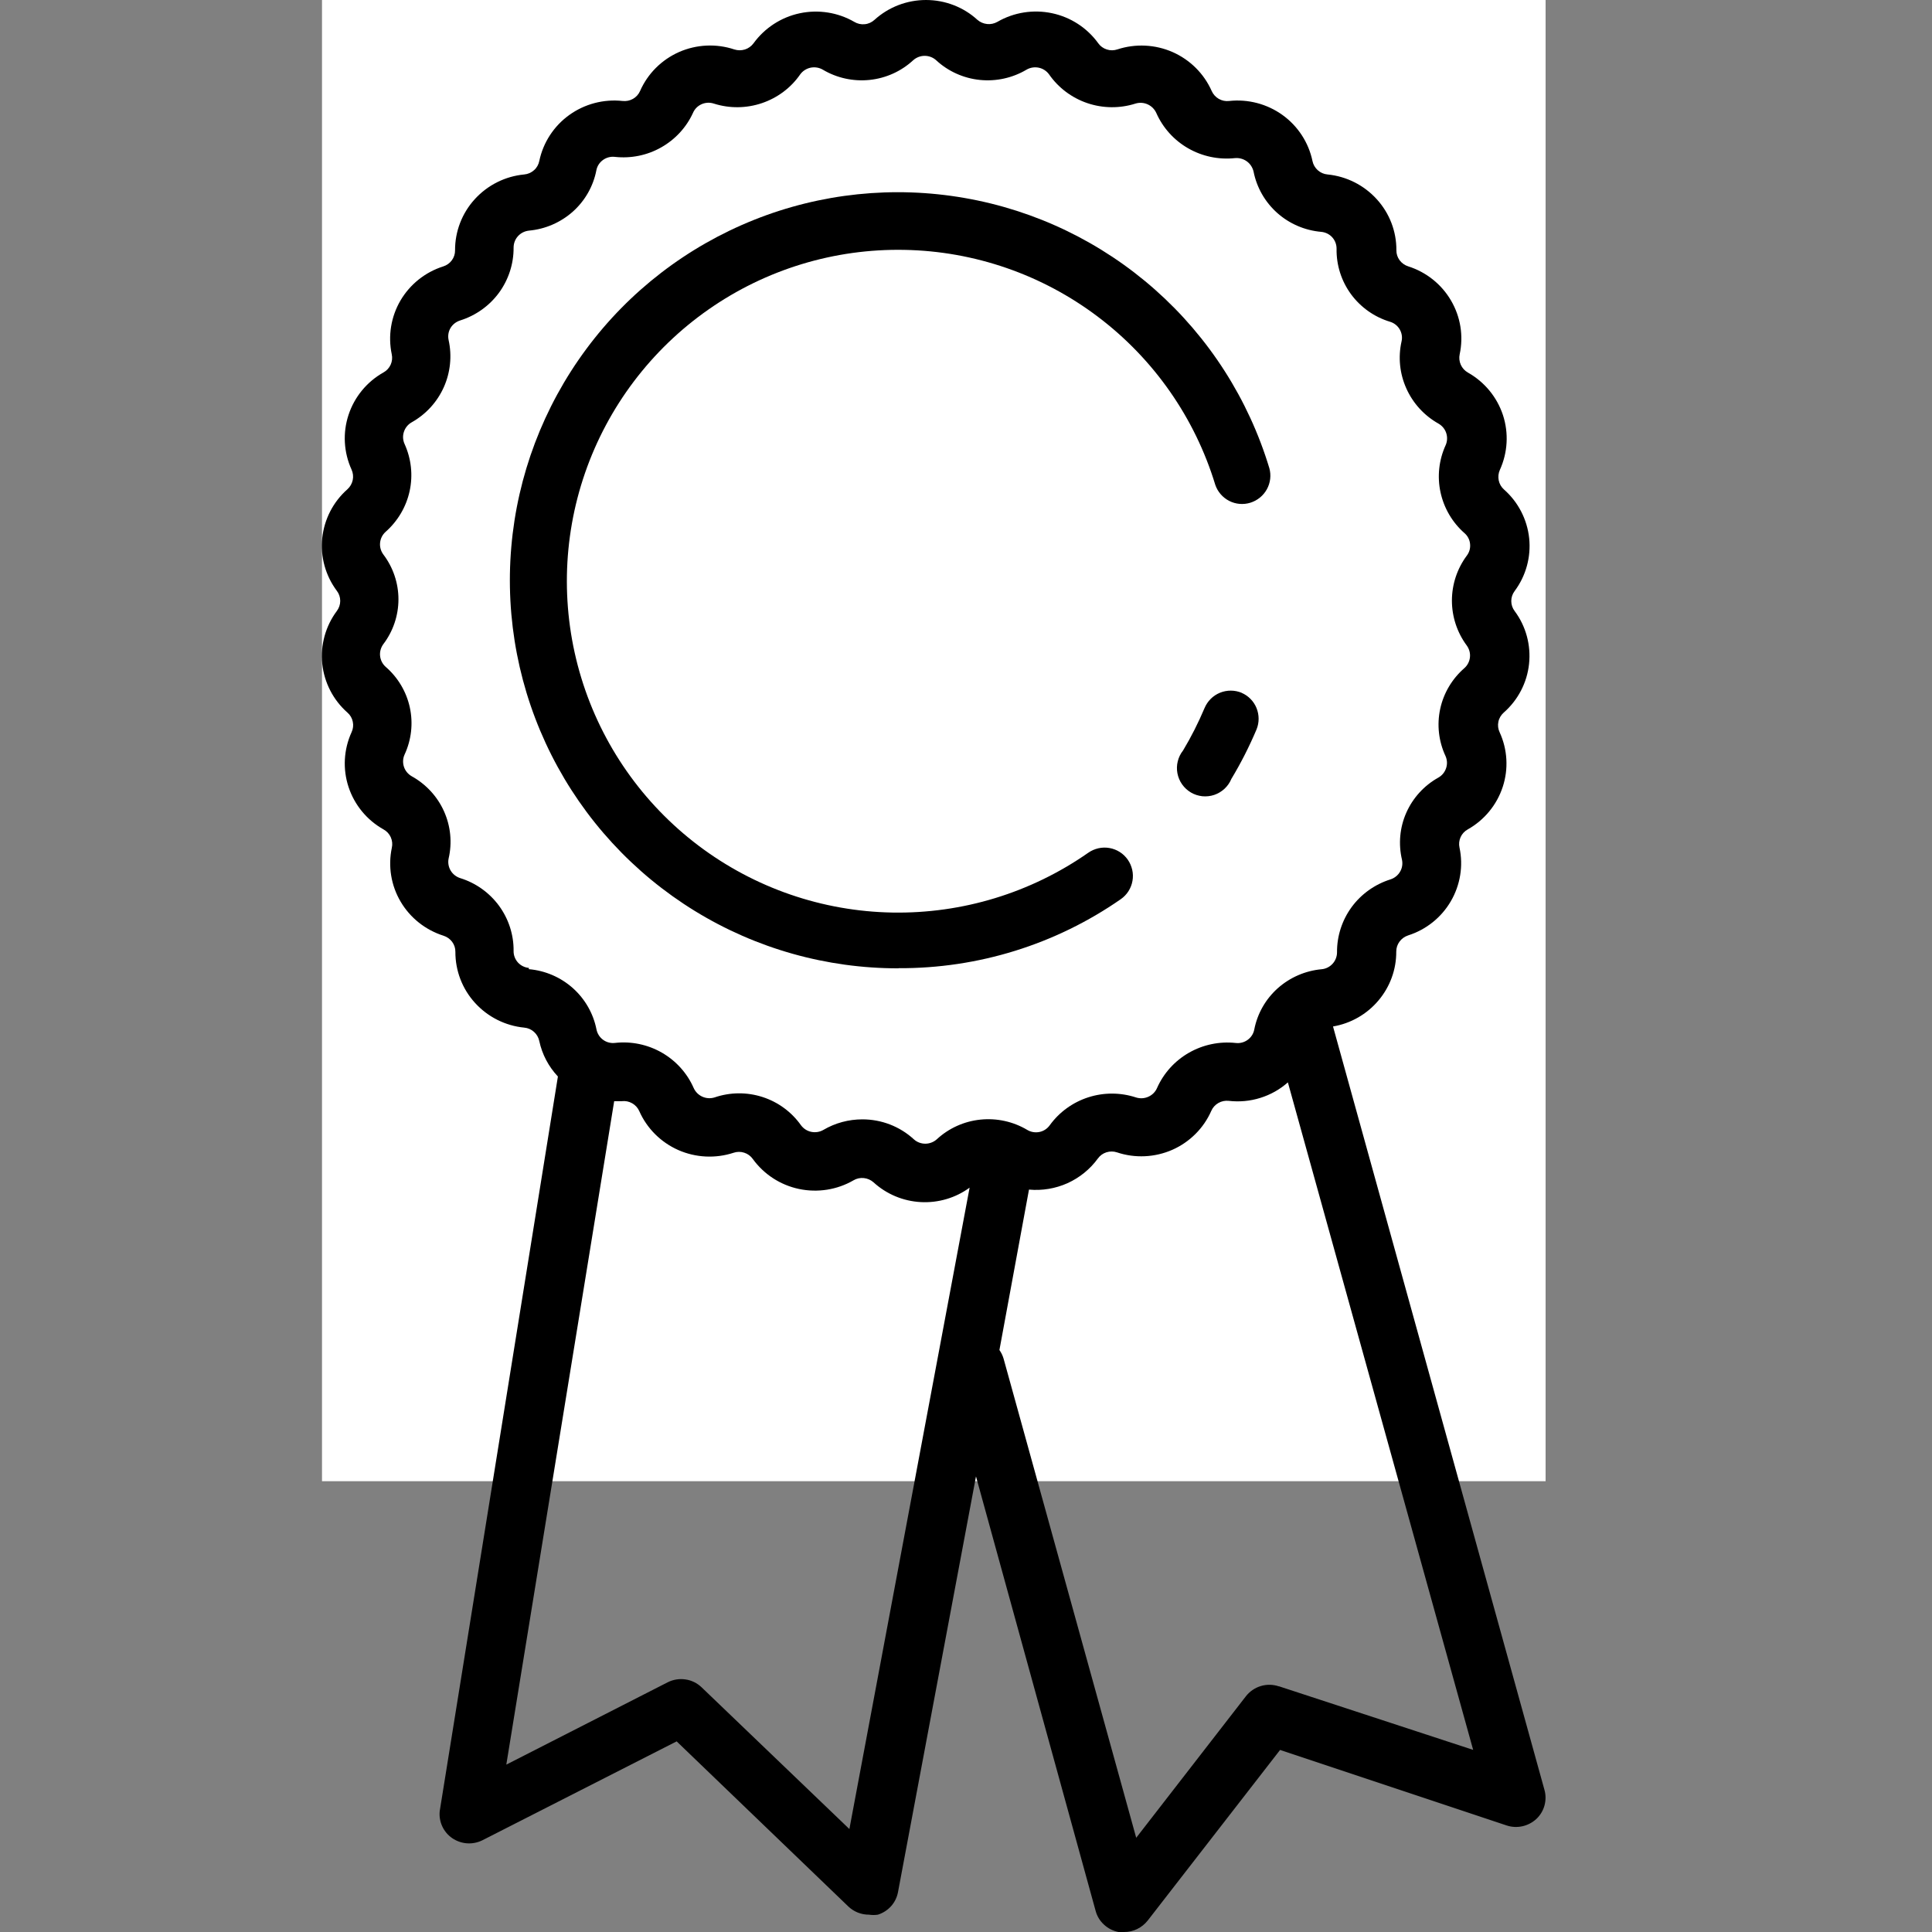 <svg width="30" height="30" fill="none" xmlns="http://www.w3.org/2000/svg">
    <rect width="100%" height="100%" fill="#808080" stroke="none"/>
    <path fill="#fff" d="M5 0h19v23H5z"/>
    <path d="M13.954 15.034c1.233.006 2.438-.368 3.45-1.072.047-.033.088-.075.119-.124.031-.049.052-.103.062-.16.01-.057.009-.115-.004-.172-.013-.056-.036-.11-.069-.157-.033-.047-.075-.088-.124-.119-.049-.031-.103-.052-.16-.062-.057-.01-.115-.009-.172.004-.056.013-.11.036-.157.069-.891.623-1.956.948-3.043.929-1.087-.019-2.14-.383-3.007-1.037-.868-.655-1.506-1.567-1.823-2.607-.317-1.04-.297-2.153.058-3.181.355-1.027 1.026-1.916 1.917-2.539.891-.623 1.956-.947 3.043-.926 1.087.02 2.139.384 3.006 1.04.867.655 1.505 1.569 1.821 2.609.037.108.115.197.216.249s.22.062.329.028c.109-.034.201-.109.256-.209.055-.1.069-.218.038-.328-.323-1.069-.936-2.028-1.772-2.769s-1.861-1.235-2.962-1.426c-1.101-.192-2.233-.074-3.27.341-1.037.415-1.939 1.109-2.604 2.007-.665.897-1.068 1.962-1.163 3.075-.095 1.113.121 2.231.624 3.228.503.997 1.274 1.835 2.226 2.42.952.585 2.047.893 3.164.891zM19.281 10.758c-.053-.022-.111-.034-.169-.034-.058-0-.115.011-.169.033-.053.022-.102.054-.143.095-.041.041-.073.089-.096.143-.096.227-.207.448-.334.659-.039.049-.067.106-.082.168-.015.061-.017.124-.005.186.012.062.036.12.073.172s.083.094.137.126c.054.032.115.051.177.058.062.006.126-.001.185-.021.059-.02.114-.053.16-.096.046-.043.082-.095.106-.153.149-.247.279-.504.391-.769.043-.106.042-.225-.001-.331-.043-.106-.127-.191-.232-.236z" fill="#000"/><path d="M20.699 15.939c.276-.047.526-.19.706-.404.18-.213.278-.482.276-.76 0-.056.018-.11.051-.154.033-.045.079-.078.133-.096.28-.089.516-.278.663-.53.147-.252.196-.549.135-.834-.012-.054-.006-.111.017-.162.023-.051.062-.093.111-.12.258-.145.451-.38.543-.659.092-.279.075-.582-.048-.85-.024-.051-.031-.108-.019-.163.011-.055.041-.105.083-.142.222-.195.362-.464.393-.756.031-.292-.048-.585-.224-.821-.034-.045-.052-.099-.052-.155 0-.056.018-.11.052-.155.176-.236.256-.529.226-.82-.031-.292-.17-.562-.391-.757-.042-.037-.071-.087-.082-.142-.011-.055-.005-.112.018-.163.122-.268.139-.571.048-.85-.092-.279-.285-.514-.543-.66-.05-.028-.089-.071-.112-.122-.023-.052-.029-.109-.017-.164.061-.285.013-.582-.135-.834-.147-.252-.384-.441-.664-.53-.054-.017-.1-.05-.134-.095-.033-.045-.051-.099-.05-.155.002-.293-.107-.576-.305-.793-.198-.218-.47-.355-.764-.384-.057-.005-.11-.028-.152-.066-.042-.038-.071-.088-.082-.143-.06-.287-.226-.542-.465-.714s-.535-.25-.829-.218c-.056.007-.113-.005-.161-.033-.049-.028-.087-.071-.11-.122-.119-.269-.335-.484-.606-.604-.271-.119-.577-.134-.858-.042-.053.018-.111.019-.165.001-.054-.017-.101-.051-.133-.097-.172-.238-.428-.405-.718-.466-.289-.061-.591-.014-.847.134-.049.028-.105.04-.161.034-.056-.006-.109-.029-.151-.066C14.961.11 14.675 0 14.379 0c-.297 0-.582.11-.801.309-.042.038-.094.062-.151.067-.056.006-.113-.007-.161-.036-.256-.148-.558-.195-.847-.134-.289.061-.545.228-.718.466-.033.045-.08.079-.133.096-.054.017-.111.017-.165-0-.281-.094-.588-.079-.859.04-.271.12-.487.336-.605.605-.022.051-.061.094-.11.122-.049.028-.105.039-.161.033-.294-.032-.59.046-.829.218-.239.172-.405.427-.465.714-.011.055-.039.106-.082.143-.042.038-.096.061-.152.066-.295.028-.568.165-.767.383-.199.218-.308.501-.307.795.001.056-.017.11-.05.155-.033.045-.08.078-.134.095-.28.089-.516.278-.664.53-.147.252-.195.549-.135.834.012.054.006.111-.017.162-.023.051-.062.093-.111.12-.258.145-.451.38-.543.659-.092.279-.075.582.047.85.023.051.03.108.018.163-.012.055-.04.104-.082.142-.221.195-.36.465-.391.757-.031.292.05.584.226.82.035.045.053.1.053.157 0 .057-.019.112-.053.157-.176.236-.256.529-.226.82.031.292.17.562.391.757.043.037.072.087.083.142.012.055.005.112-.019.163-.122.268-.139.571-.047.85.092.279.285.514.543.659.05.027.09.07.113.122.023.052.029.11.016.165-.06.285-.012.583.137.835.148.252.386.44.666.529.054.017.1.05.134.095.033.045.051.099.05.155-.001.293.107.576.305.793.198.218.47.355.764.384.057.005.11.028.152.066.042.038.071.088.082.143.044.206.144.396.289.55l-1.835 11.406c-.009.081.005.163.039.237.034.074.088.138.155.184.068.046.146.074.228.08.082.006.164-.01.238-.046l3.019-1.537 2.666 2.564c.086.082.202.128.321.127.046.007.092.007.138 0 .079-.025.15-.071.205-.132.055-.062.092-.137.107-.218l1.211-6.455 1.858 6.747c.022.082.067.156.13.213.062.058.14.097.224.114h.087c.071.001.141-.015.204-.046.064-.031.119-.076.163-.131l2.056-2.65 3.519 1.173c.079.026.163.03.244.012.081-.018.155-.057.216-.113.06-.056.104-.128.126-.207.022-.079.023-.163.001-.242L20.699 15.939zm-12.485-.909c-.066-.006-.128-.036-.172-.085-.044-.049-.068-.113-.067-.178.003-.252-.077-.498-.226-.702-.15-.204-.361-.355-.604-.43-.062-.02-.115-.062-.148-.118-.033-.056-.044-.123-.031-.186.057-.246.032-.503-.072-.734-.103-.23-.28-.421-.502-.544-.057-.033-.1-.085-.12-.147-.02-.062-.017-.13.01-.189.106-.228.135-.484.082-.73-.053-.246-.185-.468-.376-.633-.049-.044-.079-.103-.086-.168-.007-.065.011-.129.049-.182.153-.201.236-.446.236-.698 0-.252-.083-.497-.236-.698-.038-.053-.056-.117-.049-.182.007-.065.037-.124.086-.168.189-.167.32-.389.373-.634.053-.245.025-.501-.079-.73-.027-.06-.031-.127-.01-.189.02-.062.063-.115.12-.147.221-.124.396-.315.499-.545.103-.23.129-.487.075-.732-.014-.064-.004-.131.029-.187.033-.056.087-.098.15-.118.242-.076.454-.227.603-.43.149-.204.229-.45.227-.702-0-.065.024-.129.068-.177.044-.049.105-.079.171-.086.253-.023.492-.127.681-.295.189-.169.317-.394.365-.641.012-.065.049-.122.103-.161.054-.039.12-.056.186-.048.249.027.5-.024.717-.147.217-.122.391-.31.494-.535.026-.061.073-.109.134-.136.06-.027.129-.03.192-.009.243.077.504.074.746-.008.241-.082.45-.238.594-.447.039-.053.096-.089.16-.103.064-.013.132-.003.189.03.218.13.473.186.727.16.253-.026.491-.133.677-.305.049-.044.113-.069.179-.069.066 0 .13.024.179.069.186.172.424.279.677.305.253.026.508-.03.727-.16.057-.033.124-.043.188-.03.064.013.121.05.16.103.144.208.353.365.594.447.241.082.503.085.746.008.063-.02.131-.016.191.011.06.027.108.075.135.135.102.23.275.422.495.548.22.126.474.179.726.152.066-.006.131.012.184.05.053.038.09.095.105.159.049.248.178.473.367.642.19.169.429.272.683.294.066.006.128.036.172.085.044.049.068.113.067.179-.004.252.074.499.224.704.15.204.363.355.606.428.063.019.117.061.15.118.033.056.044.123.029.187-.055.246-.029.502.075.732.103.23.278.421.499.545.057.033.1.085.12.147.02.062.017.13-.01.189-.104.229-.132.484-.079.73.053.245.183.468.372.634.05.043.081.103.087.168.007.065-.011.13-.051.182-.15.202-.231.447-.231.698 0 .251.081.496.231.698.038.053.056.117.049.182-.007.065-.037.124-.086.168-.191.166-.323.388-.376.634-.053.246-.024.502.082.73.027.06.031.127.01.189-.02.062-.063.115-.12.147-.221.123-.396.315-.498.545-.102.23-.125.487-.067.732.013.064.003.13-.031.186-.033.056-.086.098-.148.118-.242.076-.454.227-.603.43-.149.204-.229.45-.227.702 0.0.065-.024.129-.068.177-.044.049-.105.08-.171.086-.253.023-.492.127-.681.295-.189.169-.317.394-.365.641-.012.065-.049.122-.103.161-.054.039-.12.056-.186.048-.252-.027-.506.026-.726.152-.22.126-.393.318-.495.548-.026.06-.074.108-.135.135-.06.027-.128.031-.191.011-.241-.079-.5-.08-.742-.002-.241.078-.451.23-.598.434-.038.053-.095.091-.16.104-.065.013-.132.002-.189-.032-.218-.13-.473-.186-.727-.16-.253.026-.491.133-.677.305-.049.044-.113.069-.179.069-.066 0-.13-.024-.179-.069-.217-.199-.502-.309-.798-.309-.213-0-.422.056-.606.164-.057.033-.124.043-.188.03-.064-.013-.121-.05-.16-.103-.146-.206-.355-.36-.597-.438-.242-.078-.502-.076-.743.006-.063.02-.131.016-.191-.011-.06-.027-.108-.075-.135-.135-.101-.231-.275-.423-.494-.549-.22-.126-.474-.179-.726-.151-.066.008-.133-.009-.186-.048-.054-.039-.09-.097-.103-.161-.049-.248-.178-.473-.367-.642-.19-.169-.429-.272-.683-.294v-.018zM13.188 28.4l-2.294-2.2c-.069-.066-.157-.109-.251-.122-.095-.014-.191.002-.276.045l-2.505 1.278 1.675-10.302h.119c.056-.007.112.005.161.033.049.028.087.07.11.122.119.269.335.484.606.604.271.119.577.134.858.042.053-.018.111-.019.165-.001.054.017.1.051.133.097.172.238.428.405.717.466.289.061.592.014.847-.134.049-.029.105-.041.161-.035.056.006.109.029.151.067.201.183.459.291.731.306.272.015.541-.064.76-.224l-1.867 9.961zm6.671-2.214c-.091-.031-.19-.033-.282-.005-.092.028-.173.084-.232.16l-1.702 2.196-2.06-7.442c-.014-.047-.036-.092-.064-.132l.459-2.491c.205.019.412-.016.599-.1.187-.085.349-.216.47-.382.033-.046.079-.08.133-.097.054-.017.112-.017.165.001.281.094.588.079.859-.04.271-.12.487-.336.605-.605.022-.051.061-.094.11-.122.049-.028.105-.039.161-.033.165.019.332.004.49-.046.158-.049.304-.131.428-.241l2.877 10.365-3.014-.987z" fill="#000"/></svg>
